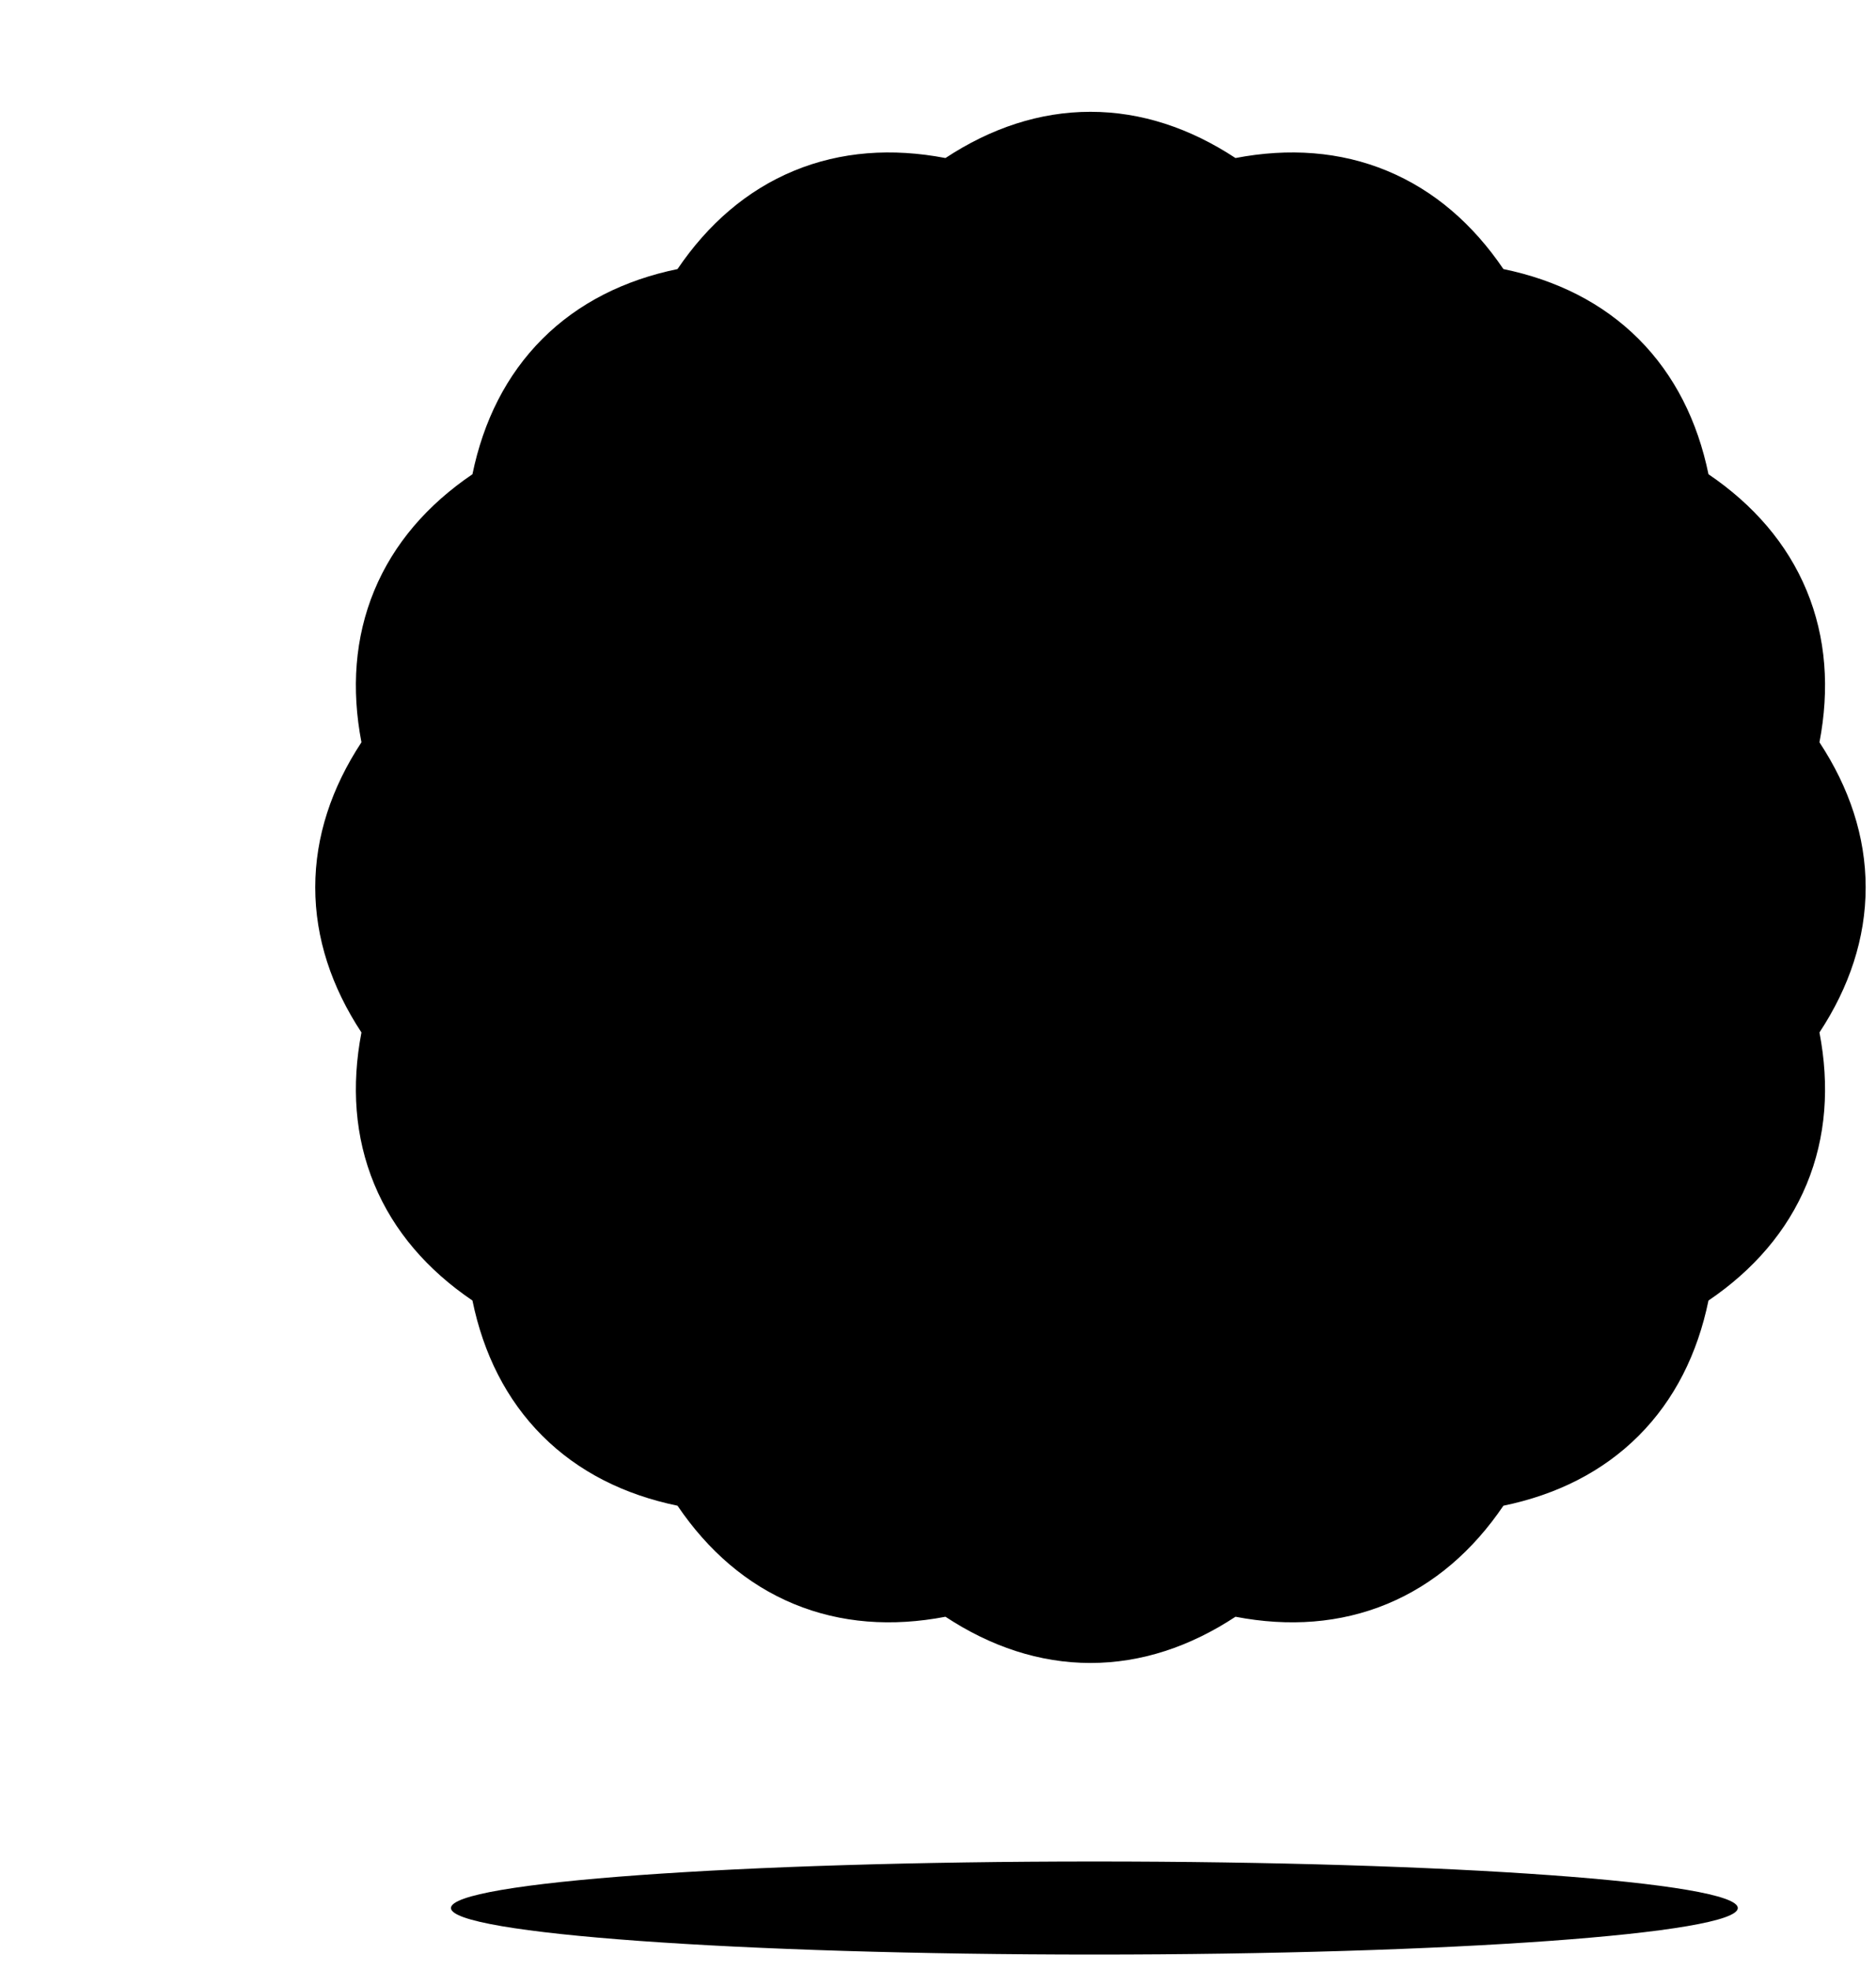 <svg width="121px" height="127px" viewBox="0 0 121 127">
    <path class="c1"
          d="M112.086,123.006 C112.086,124.663 93.506,126.006 70.586,126.006 C47.666,126.006 29.086,124.663 29.086,123.006 C29.086,121.35 47.666,120.006 70.586,120.006 C93.506,120.006 112.086,121.35 112.086,123.006"/>
    <path class="c2"
          d="M120.333,57.208 C120.333,53.923 119.276,50.775 117.353,47.855 C118.012,44.422 117.785,41.109 116.528,38.074 C115.27,35.039 113.088,32.536 110.195,30.573 C109.489,27.149 108.012,24.176 105.689,21.852 C103.366,19.53 100.392,18.052 96.968,17.346 C95.006,14.453 92.503,12.272 89.468,11.014 C86.433,9.757 83.12,9.53 79.687,10.188 C76.766,8.266 73.619,7.208 70.334,7.208 C67.048,7.208 63.9,8.266 60.981,10.188 C57.547,9.53 54.234,9.757 51.199,11.014 C48.164,12.272 45.66,14.453 43.699,17.346 C40.275,18.052 37.301,19.53 34.978,21.852 C32.655,24.176 31.177,27.149 30.472,30.573 C27.578,32.535 25.396,35.039 24.139,38.074 C22.883,41.109 22.655,44.422 23.313,47.855 C21.391,50.775 20.333,53.923 20.333,57.208 C20.333,60.493 21.391,63.641 23.313,66.561 C22.655,69.994 22.883,73.307 24.139,76.342 C25.396,79.377 27.578,81.88 30.472,83.843 C31.177,87.267 32.655,90.241 34.978,92.563 C37.301,94.887 40.275,96.364 43.699,97.07 C45.66,99.963 48.164,102.145 51.199,103.402 C54.234,104.659 57.547,104.887 60.981,104.228 C63.9,106.15 67.048,107.208 70.334,107.208 C73.619,107.208 76.766,106.15 79.687,104.228 C83.12,104.887 86.433,104.659 89.468,103.402 C92.503,102.145 95.006,99.963 96.968,97.07 C100.392,96.364 103.366,94.886 105.689,92.563 C108.012,90.241 109.489,87.267 110.195,83.843 C113.088,81.881 115.27,79.377 116.528,76.342 C117.785,73.307 118.012,69.994 117.353,66.561 C119.276,63.641 120.333,60.493 120.333,57.208"/>
    <path class="c3"
          d="M112.334,57.208 C112.334,80.404 93.529,99.208 70.334,99.208 C47.137,99.208 28.334,80.404 28.334,57.208 C28.334,34.012 47.137,15.208 70.334,15.208 C93.529,15.208 112.334,34.012 112.334,57.208"/>
    <path class="c4"
          d="M107.834,57.208 C107.834,77.919 91.044,94.708 70.334,94.708 C49.622,94.708 32.834,77.919 32.834,57.208 C32.834,36.497 49.622,19.708 70.334,19.708 C91.044,19.708 107.834,36.497 107.834,57.208 L107.834,57.208 Z"
          stroke-linecap="round" stroke-linejoin="round" stroke-dasharray="1,3"/>
    <path class="v"
          d="M66.985,74.285 L53.013,58.005 C52.473,57.377 52.546,56.43 53.174,55.89 C53.803,55.351 54.75,55.423 55.289,56.052 L66.703,69.35 L85.911,40.976 C86.376,40.291 87.308,40.11 87.994,40.575 C88.68,41.04 88.86,41.972 88.396,42.658 L66.985,74.285 L66.985,74.285 Z"/>
</svg>
